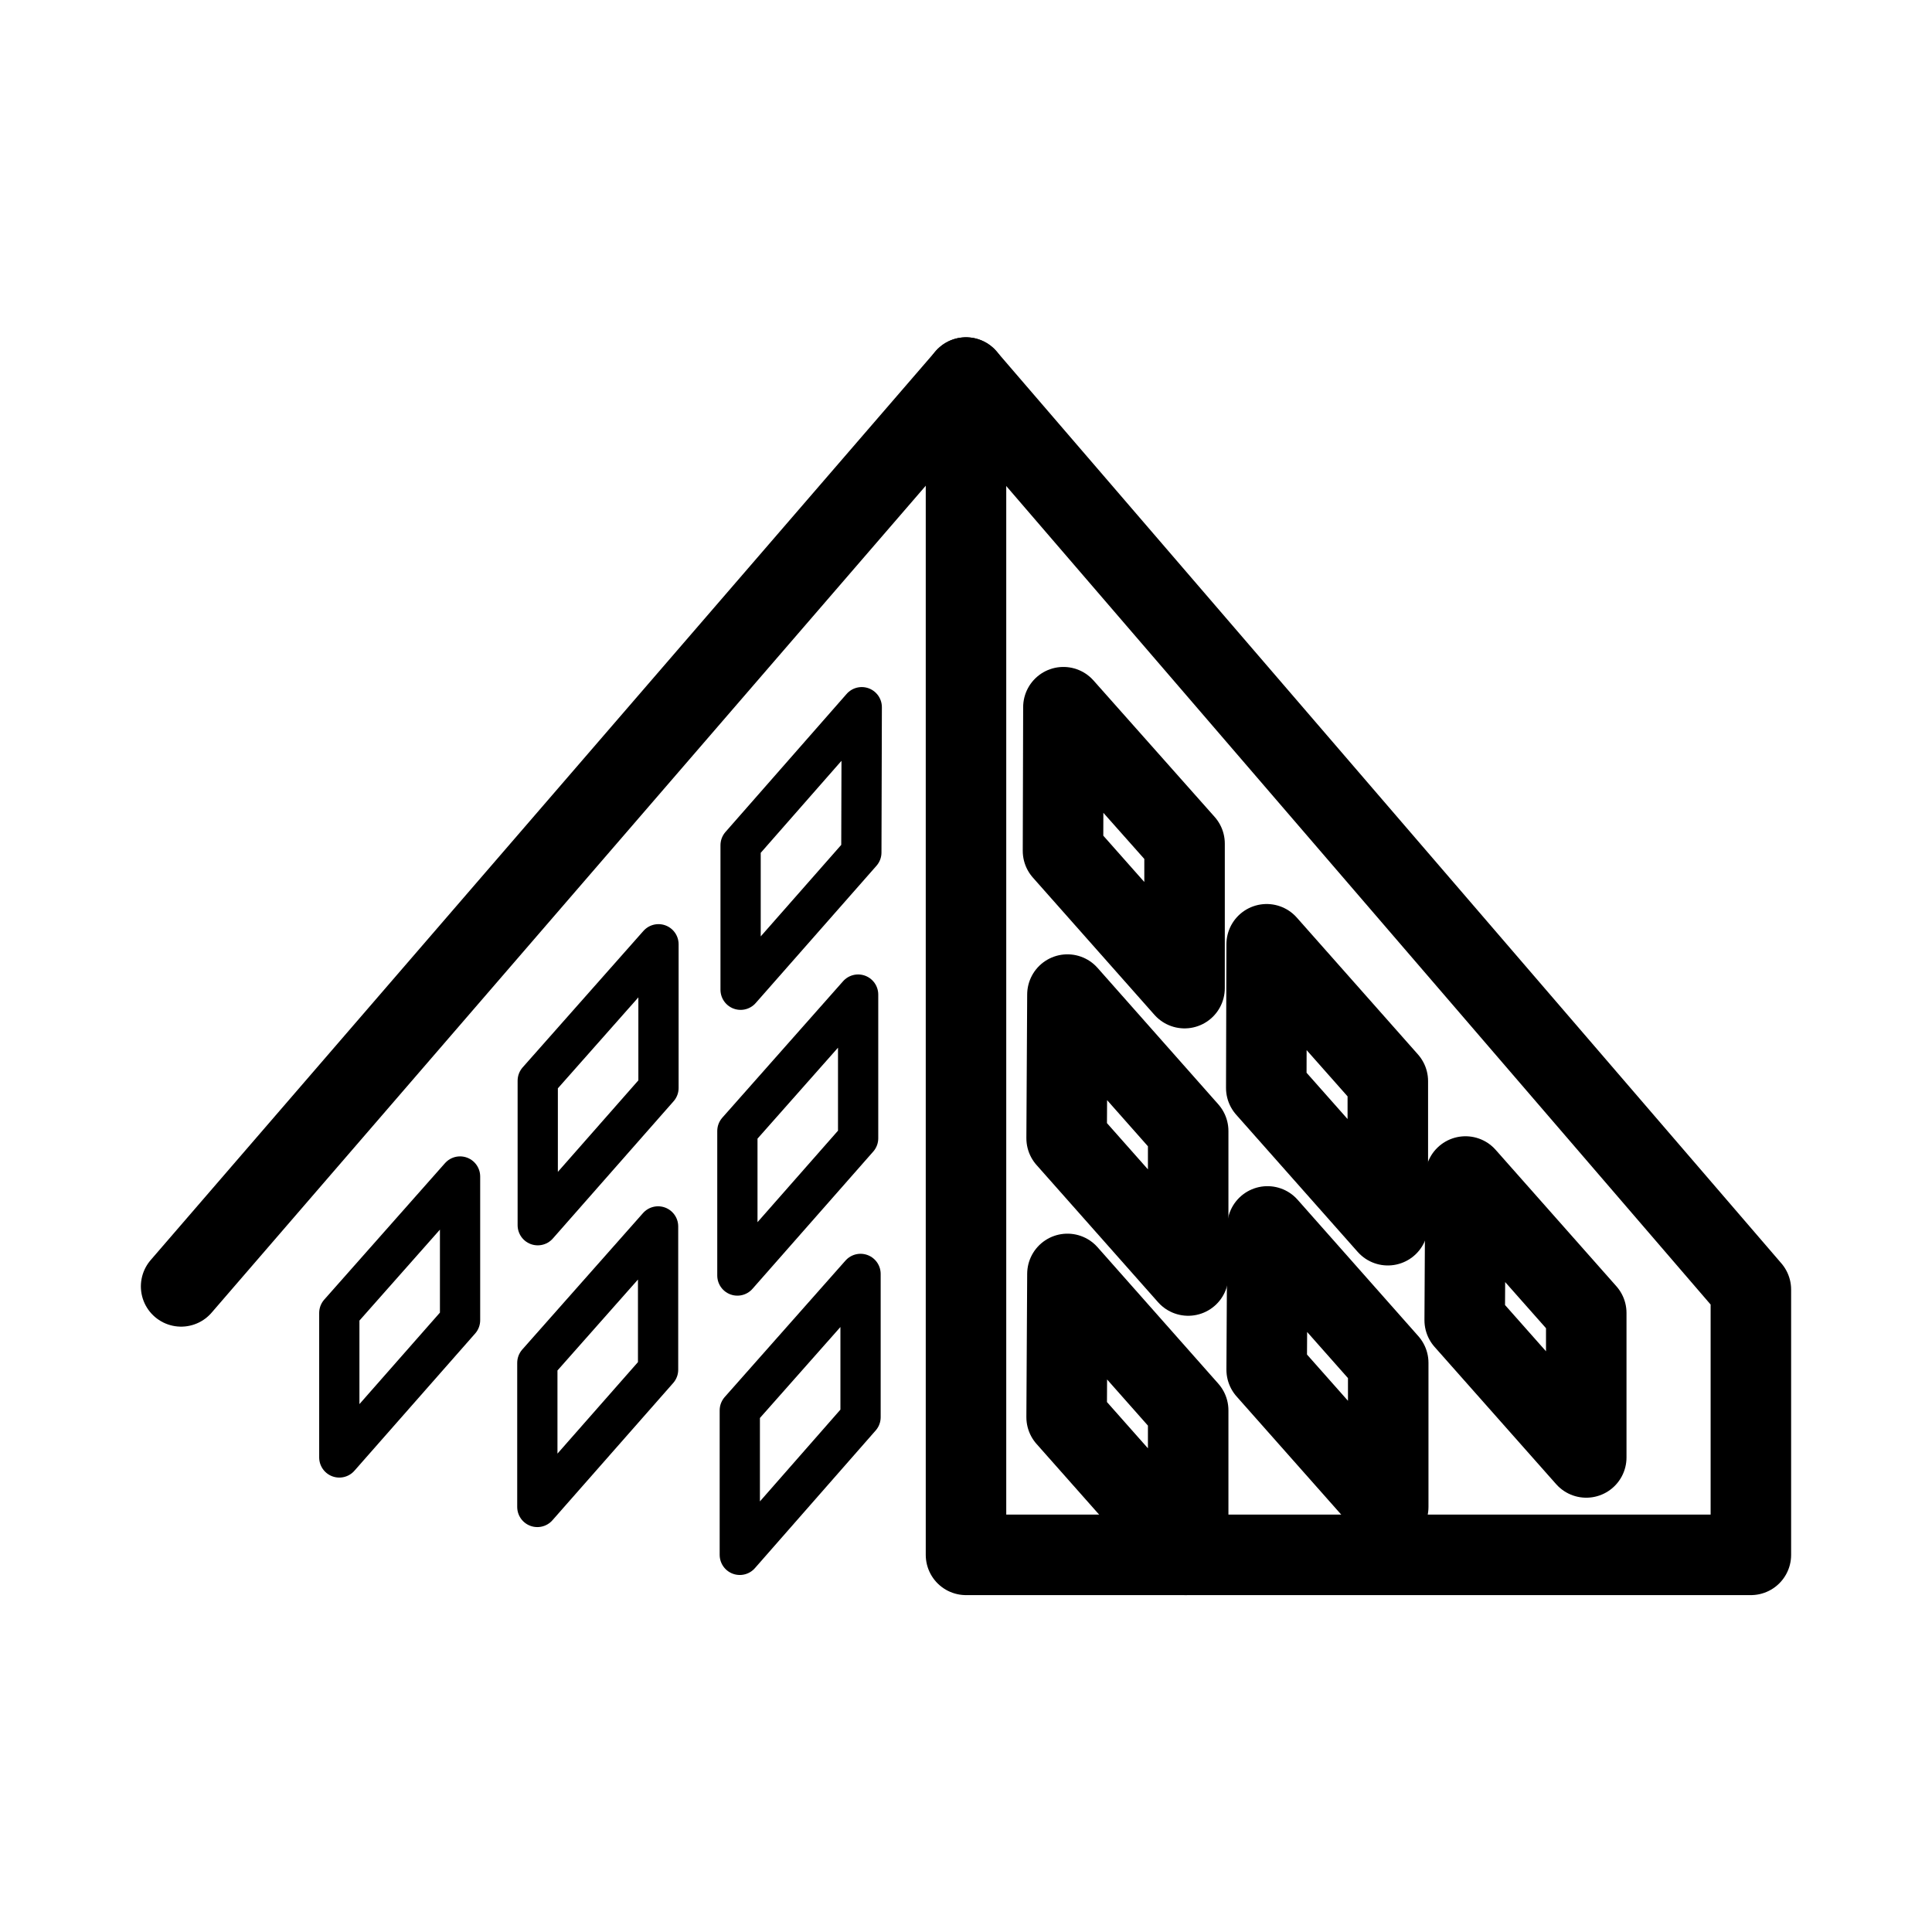 <svg xmlns="http://www.w3.org/2000/svg" viewBox="0 0 48 48"><defs><style>.a,.b{fill:none;stroke:#000;stroke-linecap:round;stroke-linejoin:round;}.a{stroke-width:2px;stroke-width:2px;isolation:isolate;}</style></defs><polyline class="a" points="29.46 38.63 43.5 38.63 43.5 32.04 24 9.38 4.5 31.96"/><polyline class="a" points="24 9.38 24 38.63 29.46 38.63"/><polygon class="a" points="26.42 17.57 29.43 20.96 29.43 24.55 26.41 21.14 26.42 17.57"/><polygon class="a" points="31.47 23.46 34.48 26.86 34.48 30.44 31.46 27.03 31.47 23.46"/><polygon class="a" points="26.52 24.71 29.52 28.1 29.52 31.69 26.5 28.28 26.52 24.71"/><polygon class="a" points="36.41 29.23 39.41 32.62 39.41 36.21 36.39 32.8 36.41 29.23"/><polygon class="a" points="31.49 30.47 34.49 33.86 34.49 37.44 31.47 34.03 31.49 30.47"/><path class="b" d="M21.41,17.57,18.4,21v3.59l3-3.41Z"/><path class="b" d="M16.36,23.46l-3,3.39v3.59l3-3.41Z"/><path class="b" d="M11.43,29.23l-3,3.39v3.59l3-3.41Z"/><path class="b" d="M21.32,24.71l-3,3.39v3.59l3-3.41Z"/><path class="b" d="M16.35,30.47l-3,3.39v3.58l3-3.41Z"/><path class="b" d="M21.38,31.65l-3,3.39v3.59l3-3.42Z"/><polygon class="a" points="26.52 31.65 29.52 35.04 29.52 38.62 26.5 35.21 26.52 31.65"/></svg>